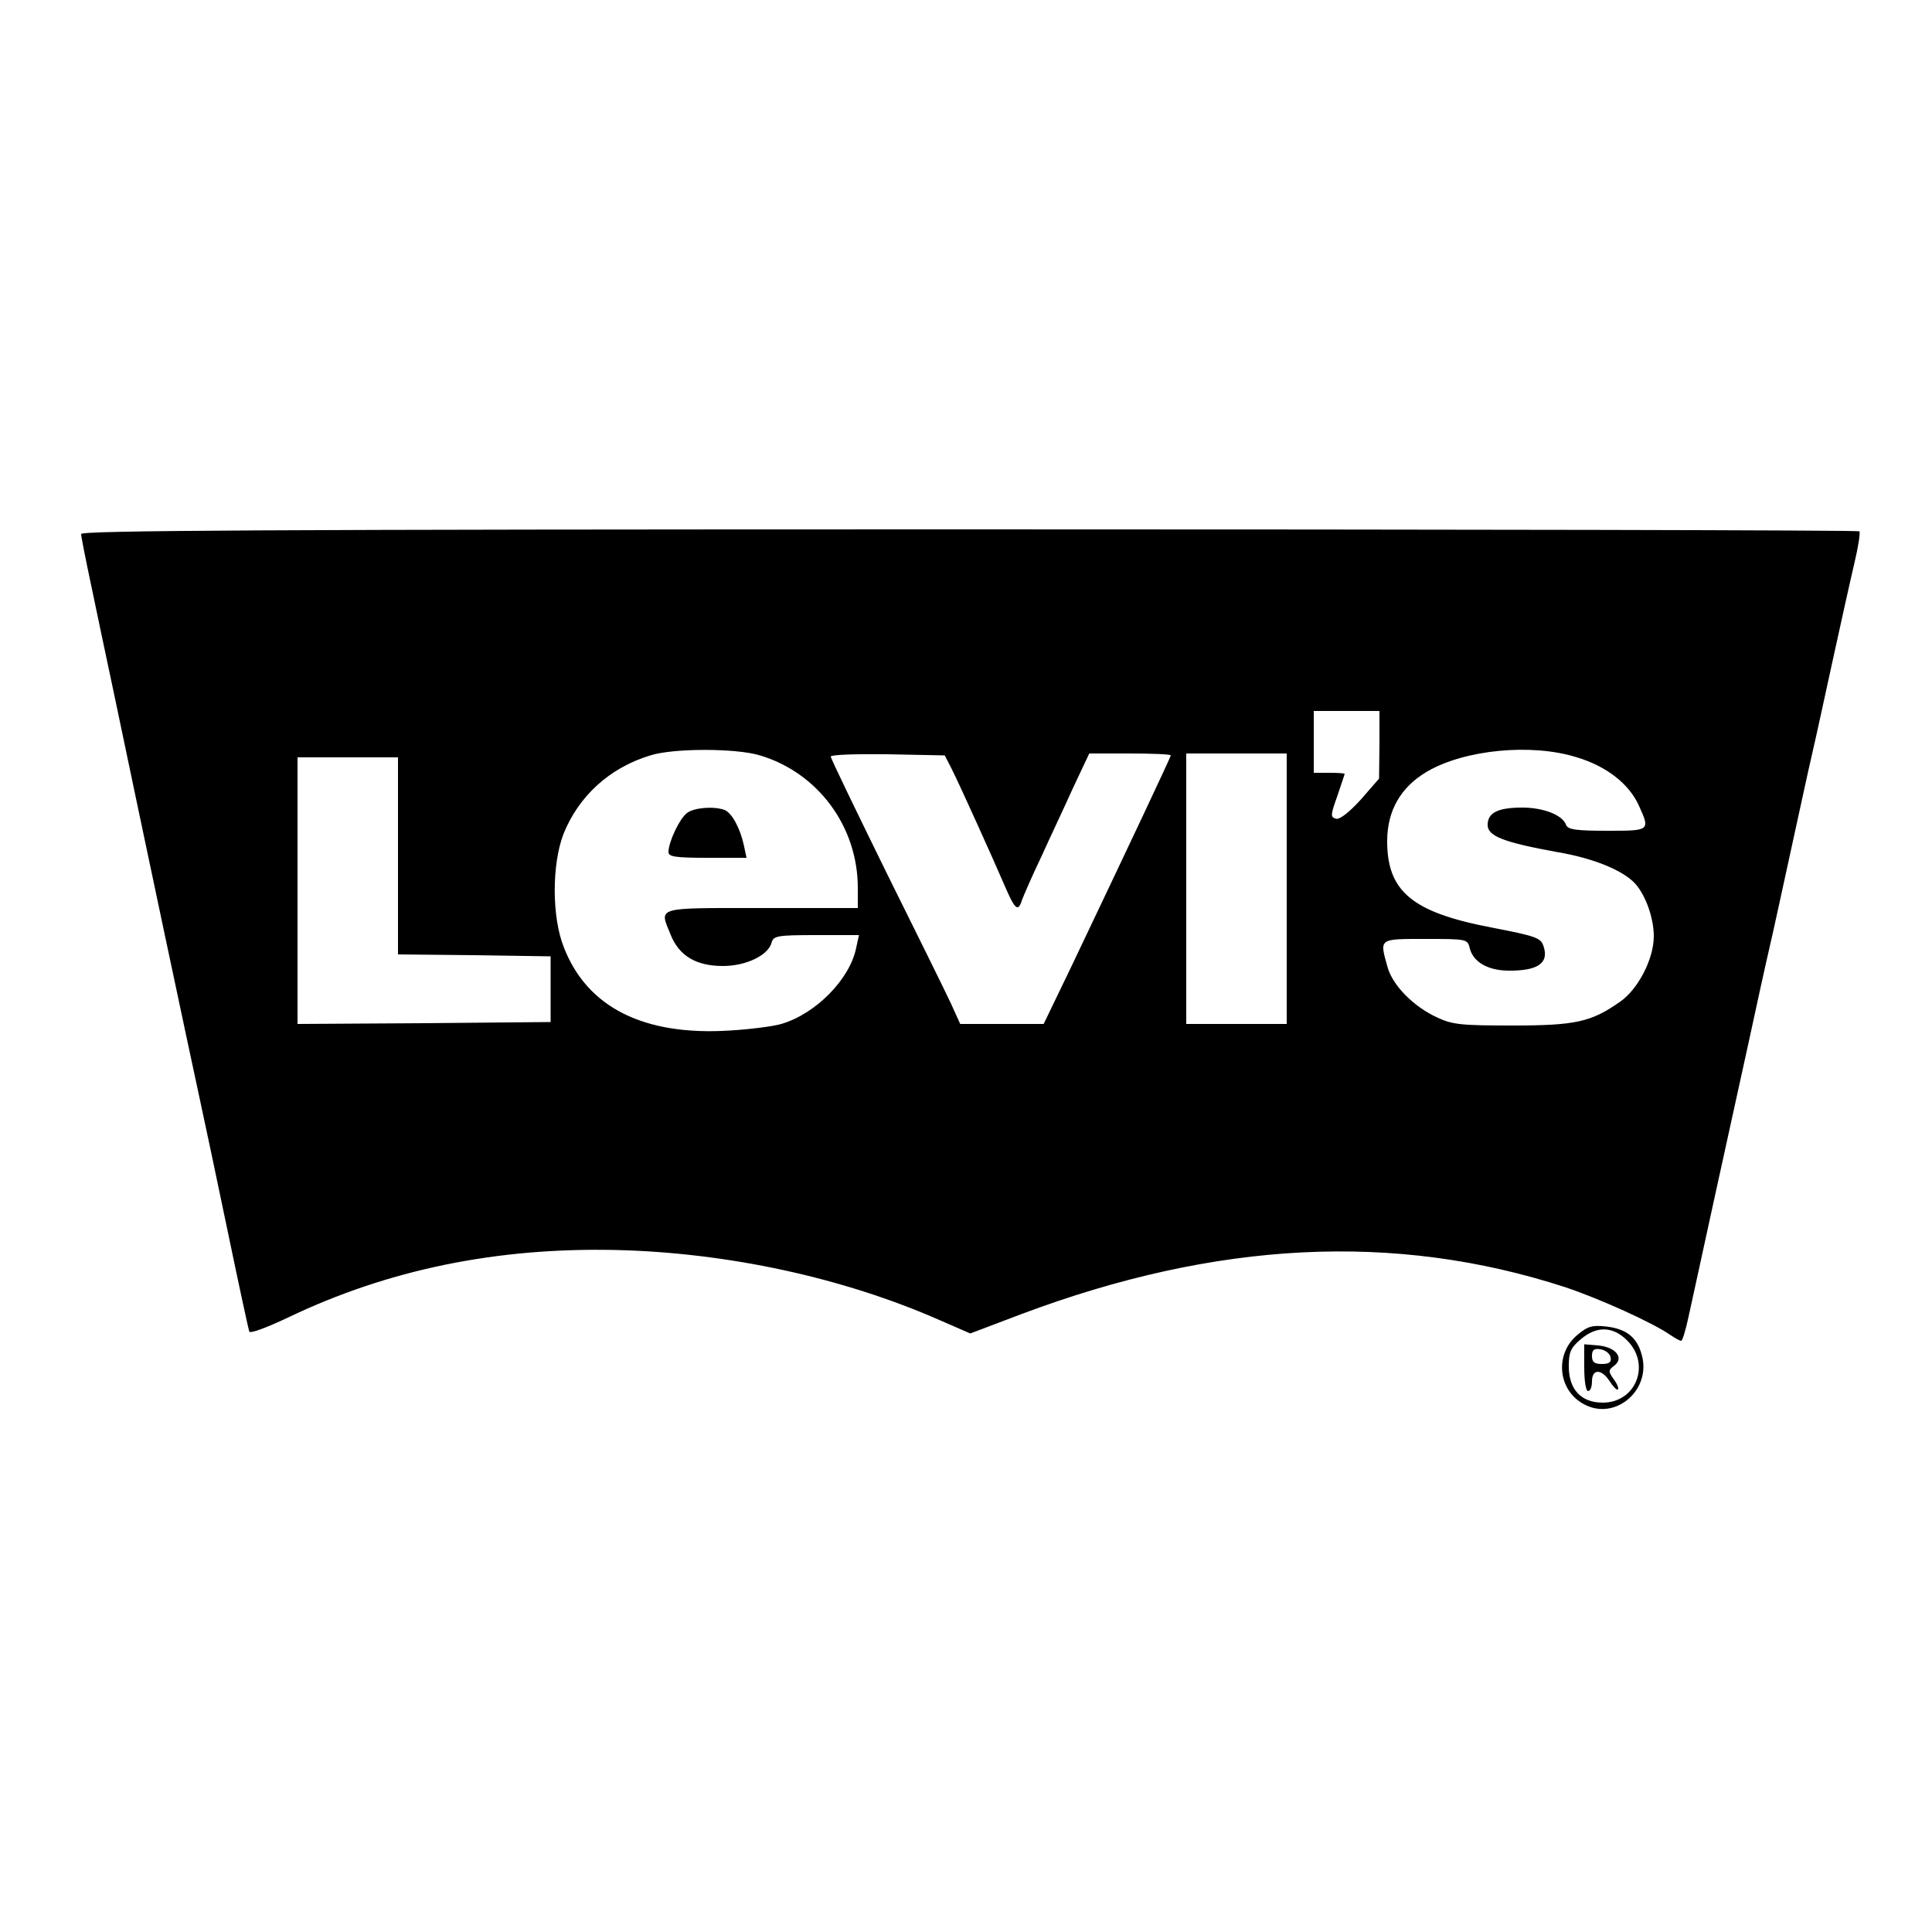 <?xml version="1.0" standalone="no"?>
<!DOCTYPE svg PUBLIC "-//W3C//DTD SVG 20010904//EN"
 "http://www.w3.org/TR/2001/REC-SVG-20010904/DTD/svg10.dtd">
<svg version="1.0" xmlns="http://www.w3.org/2000/svg"
 width="500pt" height="500pt" viewBox="0 0 500 500"
 preserveAspectRatio="xMidYMid meet">

<g transform="translate(0,500) scale(0.1,-0.1)"
fill="#000000" stroke="none">
<path d="M210 3618 c0 -7 12 -67 26 -133 14 -66 40 -192 59 -280 80 -383 198
-939 220 -1040 13 -60 47 -220 75 -355 28 -135 53 -250 55 -256 2 -6 45 10
102 37 257 123 538 181 848 174 288 -7 586 -71 838 -182 l78 -34 132 50 c506
190 967 213 1407 70 90 -30 227 -92 273 -124 12 -8 24 -15 28 -15 3 0 11 26
18 58 7 31 37 170 67 307 30 138 71 322 90 410 19 88 43 198 54 245 11 47 35
159 55 250 20 91 44 203 55 250 11 47 35 159 55 250 20 91 44 200 54 242 10
42 16 80 13 83 -3 3 -1040 5 -2304 5 -1832 0 -2298 -3 -2298 -12z m3360 -545
l-1 -88 -47 -54 c-29 -32 -54 -52 -64 -50 -15 4 -15 9 3 59 10 30 19 56 19 57
0 2 -18 3 -40 3 l-40 0 0 80 0 80 85 0 85 0 0 -87z m-1603 -28 c150 -45 253
-184 253 -343 l0 -52 -250 0 c-278 0 -264 4 -234 -70 22 -54 66 -80 135 -80
60 0 118 28 126 61 5 17 15 19 115 19 l111 0 -7 -32 c-16 -82 -105 -172 -194
-198 -20 -6 -81 -14 -134 -17 -222 -14 -369 60 -429 216 -31 78 -31 213 -1
292 39 98 119 172 225 204 59 19 222 19 284 0z m2114 -5 c77 -23 135 -69 160
-124 30 -66 30 -66 -81 -66 -81 0 -102 3 -107 15 -9 26 -59 45 -113 45 -63 0
-90 -13 -90 -45 0 -29 42 -45 179 -70 96 -16 172 -48 203 -82 27 -30 48 -89
48 -136 0 -59 -41 -138 -88 -170 -74 -52 -115 -61 -277 -61 -132 0 -156 2
-196 21 -61 28 -115 83 -128 130 -21 75 -24 73 98 73 108 0 109 0 115 -25 9
-34 45 -56 98 -57 77 -1 107 19 93 62 -7 23 -18 27 -137 50 -203 39 -268 93
-268 223 0 79 35 140 103 180 97 57 271 74 388 37z m-1618 -30 c23 -46 106
-230 137 -302 27 -63 35 -69 45 -37 4 11 26 62 50 112 23 51 61 131 83 180
l41 87 105 0 c58 0 106 -2 106 -5 0 -4 -109 -235 -260 -552 l-69 -143 -108 0
-108 0 -24 53 c-13 28 -89 182 -168 341 -78 159 -143 293 -143 298 0 5 66 7
147 6 l148 -3 18 -35z m867 -310 l0 -350 -130 0 -130 0 0 350 0 350 130 0 130
0 0 -350z m-2300 85 l0 -255 198 -2 197 -3 0 -85 0 -85 -327 -3 -328 -2 0 345
0 345 130 0 130 0 0 -255z"/>
<path d="M1778 2896 c-19 -14 -48 -75 -48 -101 0 -12 17 -15 101 -15 l101 0
-7 33 c-10 45 -31 83 -50 91 -28 10 -79 6 -97 -8z"/>
<path d="M4082 1545 c-60 -50 -50 -145 19 -180 80 -42 173 38 148 128 -12 46
-40 68 -92 74 -36 4 -48 1 -75 -22z m129 -14 c62 -62 23 -161 -63 -161 -56 0
-88 34 -88 94 0 37 5 48 31 70 41 35 83 34 120 -3z"/>
<path d="M4100 1461 c0 -34 4 -61 10 -61 6 0 10 11 10 25 0 33 25 33 46 0 9
-14 19 -24 21 -21 3 3 -2 15 -11 27 -14 20 -14 23 2 35 26 20 3 48 -42 52
l-36 3 0 -60z m68 27 c3 -13 -3 -18 -22 -18 -20 0 -26 5 -26 21 0 15 5 20 22
17 13 -2 24 -11 26 -20z"/>
</g>
</svg>
